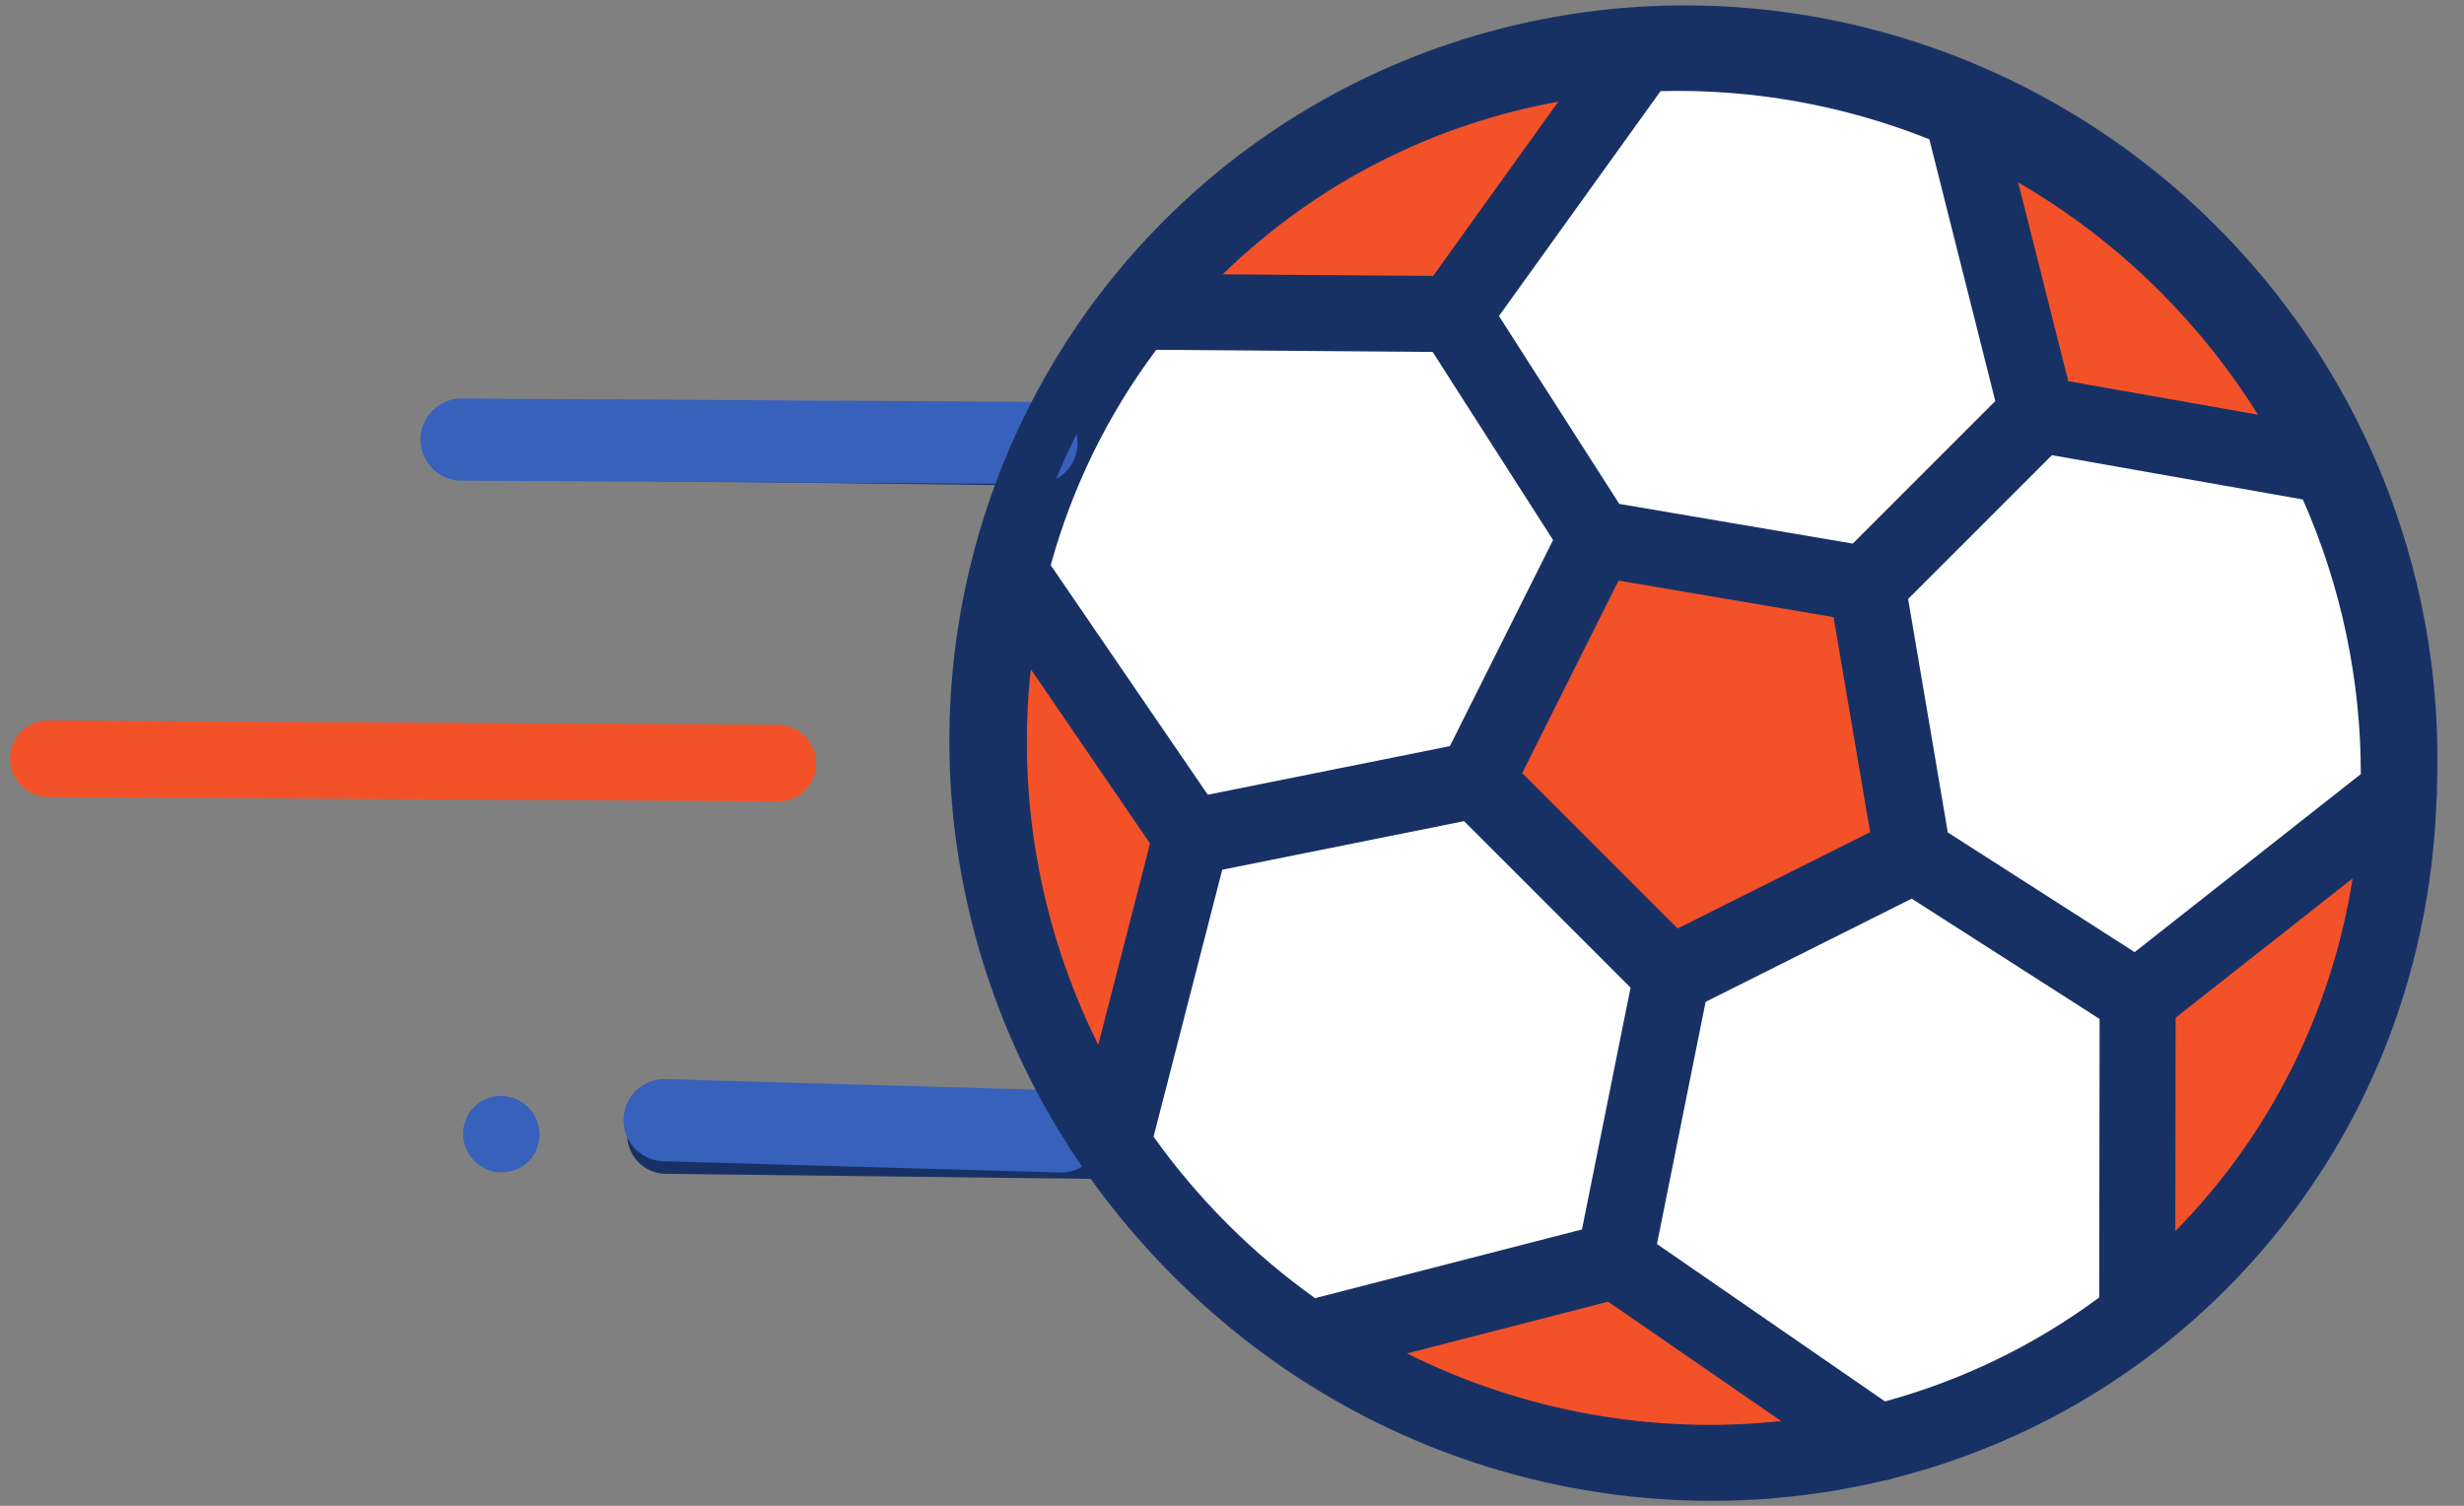 <?xml version="1.0" encoding="UTF-8"?>
<svg width="90px" height="55px" viewBox="0 0 90 55" version="1.1" xmlns="http://www.w3.org/2000/svg" xmlns:xlink="http://www.w3.org/1999/xlink">
    <rect x="0" y="0" width="90" height="55" fill="#808080" stroke="none"/>
    <!-- Generator: Sketch 56.3 (81716) - https://sketch.com -->
    <title>soccer (1)</title>
    <desc>Created with Sketch.</desc>
    <g id="Page-1" stroke="none" stroke-width="1" fill="none" fill-rule="evenodd">
        <g id="Hey-Digital_Home_Get-My-Free-Proposal_02" transform="translate(-667, -149)">
            <g id="Group-3" transform="translate(340, 56)">
                <g id="Group-5" transform="translate(199, 70)">
                    <g id="soccer-(1)" transform="translate(177.97, 50.793) rotate(45) translate(-177.97, -50.793) translate(142.075, 15.293)">
                        <g id="Group" transform="translate(18.022, 1.619)" fill-rule="nonzero">
                            <path d="M51.957,25.61 C51.957,39.755 40.355,51.221 26.043,51.221 C11.73,51.221 0.128,39.755 0.128,25.61 C0.128,11.466 11.73,0 26.043,0 C40.355,0 51.957,11.466 51.957,25.61 Z" id="Path" fill="#F35229"></path>
                            <polygon id="Path" fill="#FFFFFF" points="16.315 1.866 26.017 7.732 26.017 16.617 17.917 22.433 8.464 20.336 6.58 8.702"></polygon>
                            <polygon id="Path" fill="#FFFFFF" points="0.291 28.483 8.464 20.336 17.917 22.433 21.011 31.844 15.168 40.729 3.675 38.548"></polygon>
                            <polygon id="Path" fill="#FFFFFF" points="34.845 1.516 26.068 7.732 26.068 16.617 34.169 22.433 43.622 20.336 45.05 8.204"></polygon>
                            <polygon id="Path" fill="#FFFFFF" points="51.779 28.614 43.622 20.336 34.169 22.433 31.075 31.844 36.917 40.729 48.381 38.601"></polygon>
                            <polygon id="Path" fill="#FFFFFF" points="31.076 50.737 36.917 40.729 31.075 31.844 21.011 31.844 15.168 40.729 21.011 50.737"></polygon>
                        </g>
                        <path d="M67.99,40.462 C69.835,37.366 71.063,33.879 71.511,30.162 C71.513,30.15 71.514,30.139 71.516,30.127 C71.637,29.103 71.702,28.062 71.702,27.007 C71.702,20.039 68.967,13.683 64.491,8.908 C64.42,8.811 64.336,8.722 64.24,8.645 C61.333,5.625 57.72,3.26 53.659,1.807 C53.586,1.775 53.51,1.748 53.433,1.729 C50.555,0.726 47.457,0.179 44.23,0.179 C40.631,0.179 37.192,0.859 34.039,2.093 C33.954,2.119 33.871,2.152 33.792,2.193 C29.915,3.753 26.482,6.156 23.731,9.167 C23.641,9.244 23.561,9.332 23.494,9.428 C19.3,14.14 16.758,20.289 16.758,27.007 C16.758,28.014 16.818,29.008 16.929,29.987 C16.93,29.999 16.932,30.011 16.933,30.023 C17.138,31.799 17.52,33.522 18.063,35.177 L3.305,49.589 C2.756,50.125 2.756,50.993 3.305,51.529 C3.58,51.797 3.939,51.931 4.299,51.931 C4.658,51.931 5.018,51.797 5.292,51.529 L19.164,37.983 C19.551,38.82 19.98,39.636 20.449,40.425 C20.492,40.52 20.546,40.608 20.609,40.69 C24.092,46.402 29.683,50.749 36.327,52.702 L26.43,62.367 C25.881,62.903 25.881,63.771 26.43,64.307 C26.704,64.575 27.064,64.709 27.424,64.709 C27.783,64.709 28.142,64.575 28.417,64.307 L39.541,53.443 C41.066,53.7 42.632,53.836 44.23,53.836 C54.237,53.836 63.011,48.582 67.814,40.751 C67.884,40.662 67.944,40.566 67.99,40.462 L67.99,40.462 Z M55.834,40.516 L50.836,33.005 L53.493,25.017 L59.81,23.631 L61.454,23.271 L68.636,30.474 C68.2,33.417 67.216,36.19 65.79,38.691 L55.834,40.516 Z M37.626,33.005 L32.629,40.513 L22.643,38.641 C21.212,36.12 20.232,33.322 19.807,30.353 L26.999,23.269 L34.968,25.017 L36.739,30.34 L37.626,33.005 Z M23.781,13.558 L25.048,21.293 L19.573,26.687 C19.638,21.832 21.179,17.318 23.781,13.558 Z M40.19,31.832 L37.708,24.373 L44.204,19.764 L50.701,24.373 L48.219,31.832 L40.19,31.832 Z M68.89,26.795 L63.385,21.275 L64.358,13.105 C67.174,16.981 68.844,21.702 68.89,26.795 Z M61.876,10.2 L60.633,20.639 L57.61,21.301 L52.716,22.374 L45.661,17.369 L45.661,9.941 L53.286,4.604 C56.546,5.866 59.466,7.788 61.876,10.2 Z M49.934,3.574 L44.171,7.608 L37.746,3.769 C39.813,3.218 41.987,2.923 44.23,2.923 C46.193,2.923 48.103,3.149 49.934,3.574 Z M34.336,4.948 L42.8,10.006 L42.8,17.369 L37.823,20.9 L35.745,22.374 L27.785,20.629 L26.15,10.647 C28.436,8.239 31.217,6.288 34.336,4.948 Z M24.816,41.842 L32.396,43.264 L36.257,49.799 C31.696,48.273 27.734,45.476 24.816,41.842 L24.816,41.842 Z M40.06,50.745 L34.939,42.077 L39.931,34.576 L48.53,34.576 L53.521,42.077 L48.402,50.745 C47.045,50.972 45.652,51.091 44.23,51.091 C42.809,51.092 41.416,50.972 40.06,50.745 L40.06,50.745 Z M52.204,49.799 L56.063,43.266 L63.614,41.881 C60.699,45.496 56.749,48.278 52.204,49.799 L52.204,49.799 Z" id="Shape" fill="#183165" fill-rule="nonzero"></path>
                        <path d="M19.715,49.817 L0.762,68.548 C0.212,69.091 0.212,69.971 0.762,70.514 C1.036,70.785 1.396,70.92 1.756,70.92 C2.116,70.92 2.475,70.785 2.75,70.513 L21.704,51.782 C22.253,51.24 22.253,50.36 21.704,49.817 C21.155,49.275 20.265,49.275 19.715,49.817 L19.715,49.817 Z" id="Path" fill="#F35229" fill-rule="nonzero"></path>
                        <path d="M4.183,50.612 L19.119,35.851" id="Line-5" stroke="#3761BA" stroke-width="3" stroke-linecap="round"></path>
                        <path d="M27.004,62.949 L37.537,52.999" id="Line-5-Copy" stroke="#3761BA" stroke-width="3" stroke-linecap="round"></path>
                        <ellipse id="Oval" stroke="#183165" stroke-width="2" cx="44" cy="26.801" rx="26.33" ry="26.02"></ellipse>
                        <path d="M23.148,66.137 C22.779,66.137 22.417,66.286 22.156,66.544 C21.895,66.802 21.744,67.159 21.744,67.526 C21.744,67.89 21.894,68.247 22.156,68.505 C22.417,68.765 22.779,68.913 23.148,68.913 C23.518,68.913 23.88,68.765 24.141,68.505 C24.402,68.247 24.553,67.89 24.553,67.526 C24.553,67.159 24.403,66.802 24.141,66.544 C23.88,66.286 23.518,66.137 23.148,66.137 Z" id="Path" fill="#3761BA" fill-rule="nonzero"></path>
                    </g>
                </g>
            </g>
        </g>
    </g>
</svg>